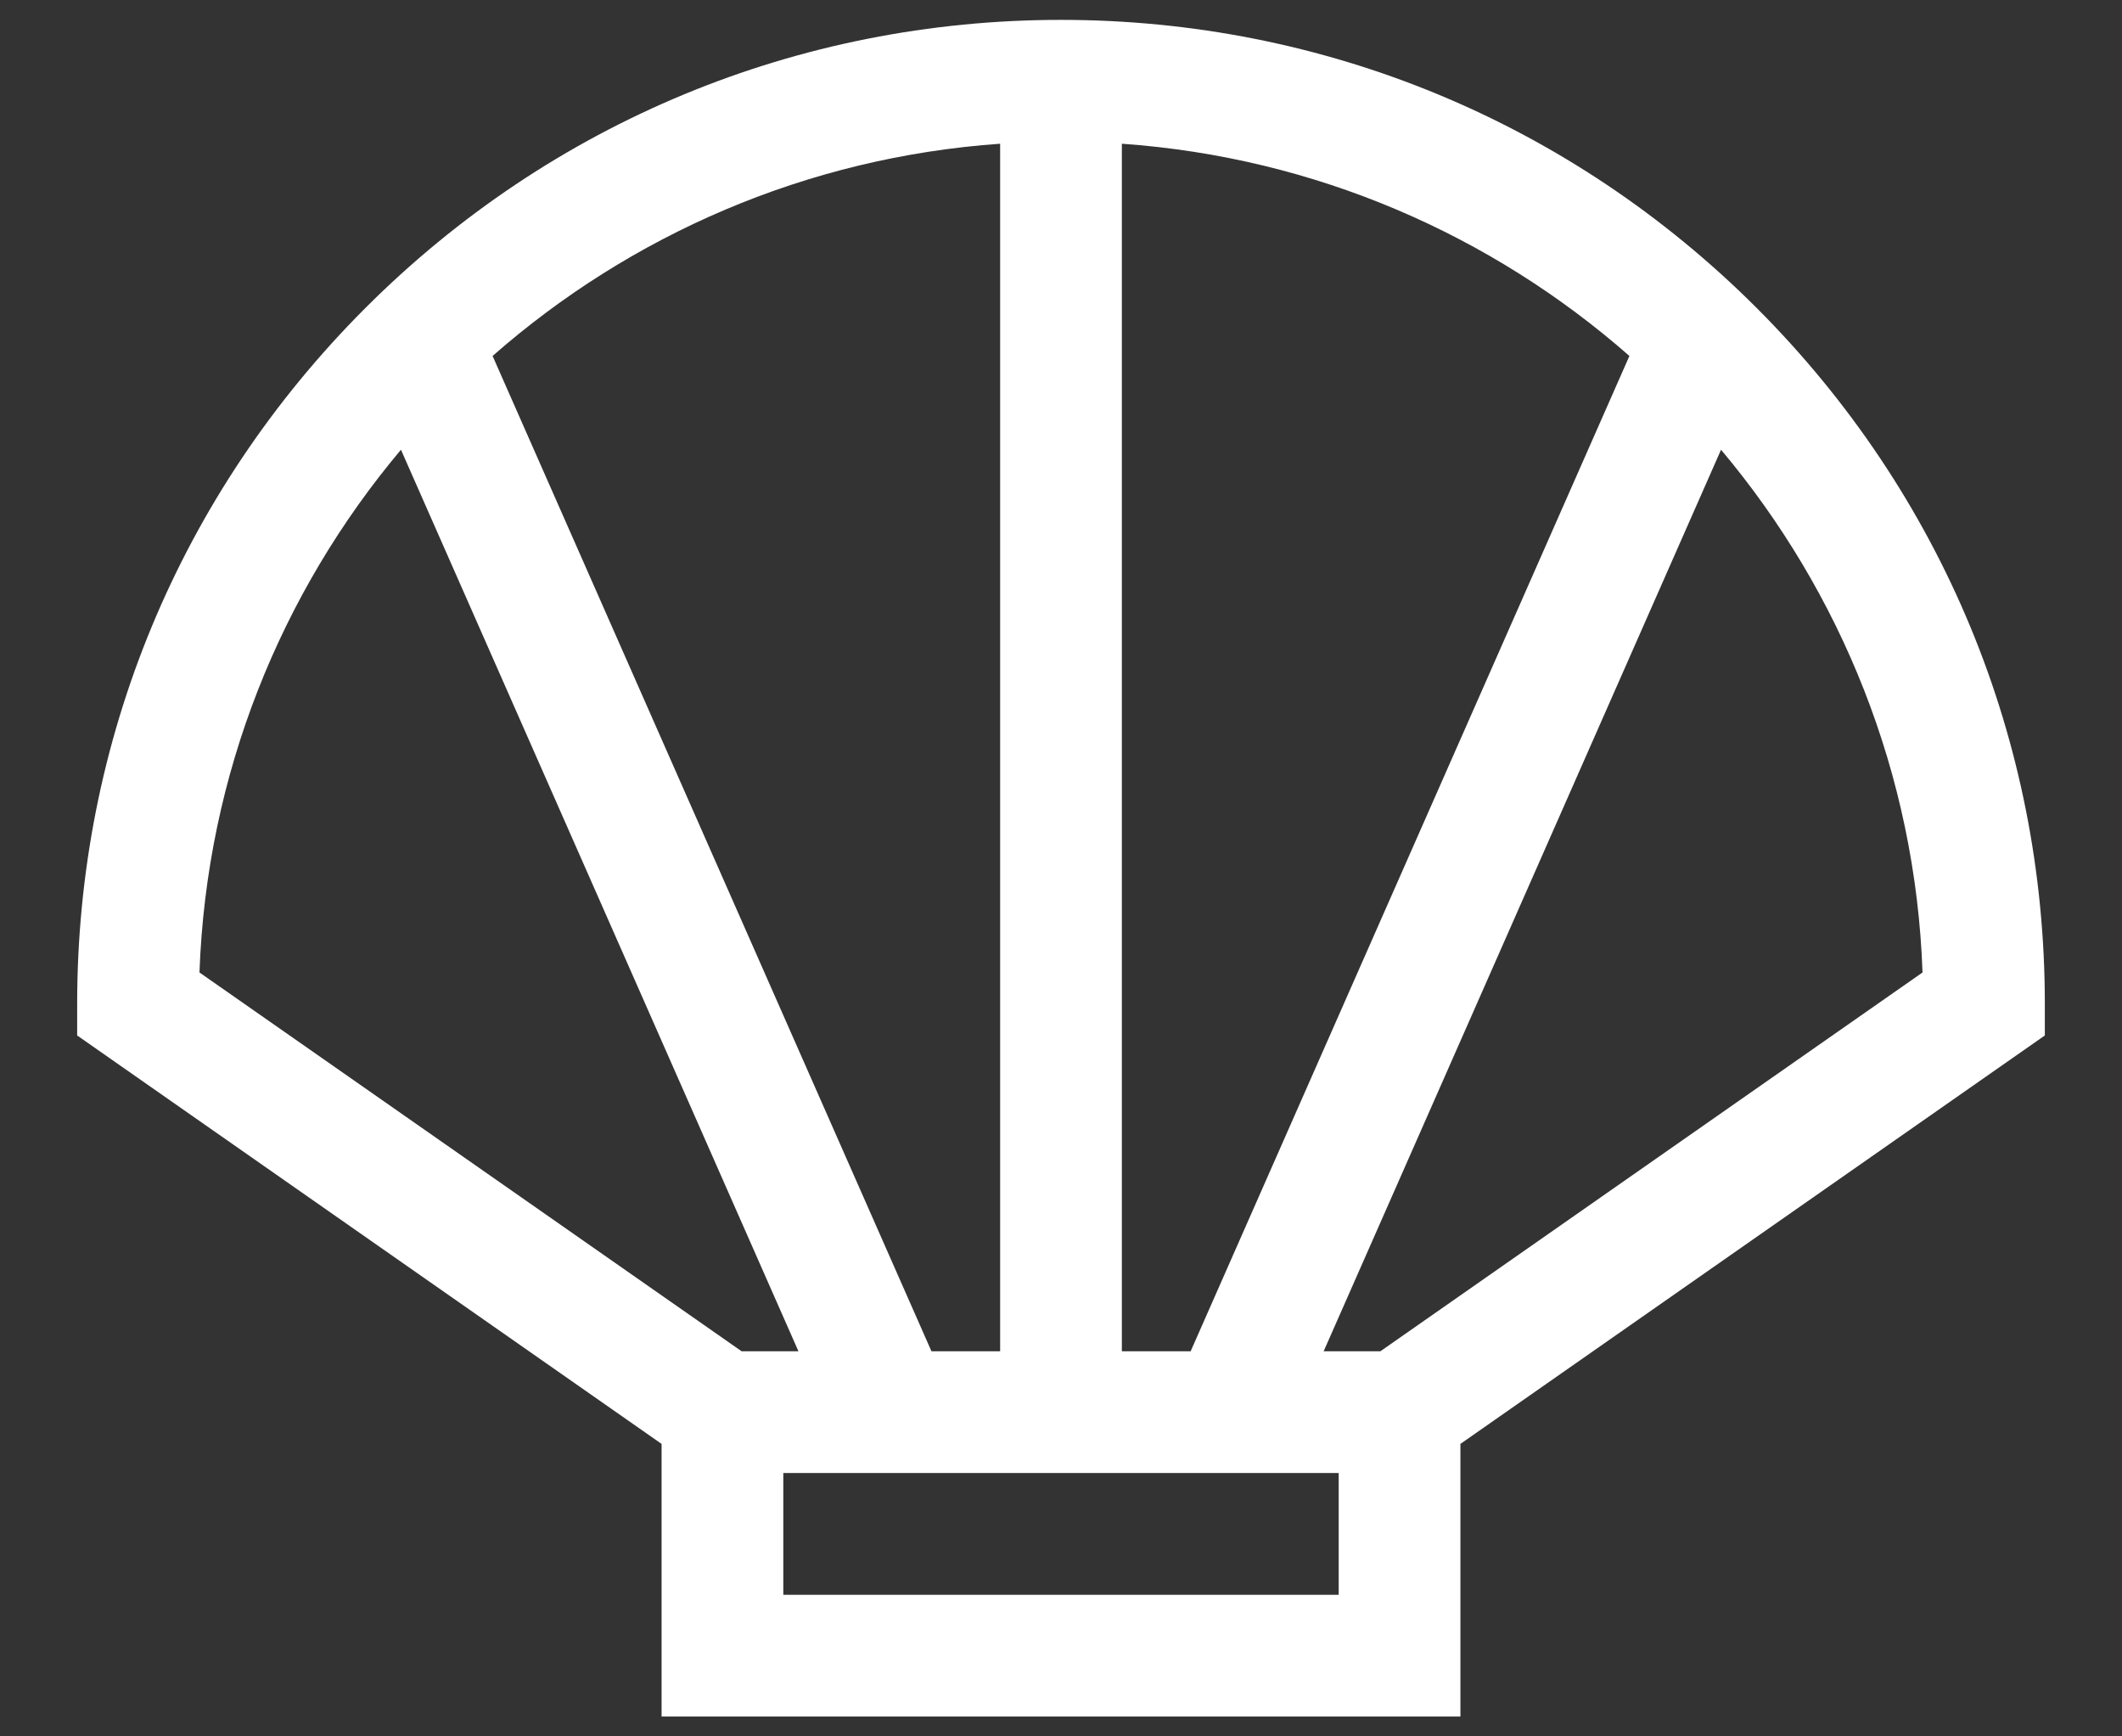 <svg width="22" height="18" viewBox="0 0 22 18" fill="none" xmlns="http://www.w3.org/2000/svg">
<rect x="0" y="0" width="22" height="18" fill="#333333" stroke="none"/>
<path d="M18.213 3.193C16.286 1.267 13.725 0.206 11 0.206C8.276 0.206 5.714 1.267 3.788 3.193C1.861 5.12 0.8 7.681 0.8 10.406V10.734L6.859 14.968V17.794H15.141V14.968L21.2 10.734V10.406C21.2 7.681 20.139 5.12 18.213 3.193ZM11.631 14.008V1.49C13.639 1.631 15.466 2.437 16.893 3.69L12.344 14.008H11.631ZM9.657 14.008L5.107 3.69C6.534 2.437 8.361 1.631 10.369 1.49V14.008H9.657ZM2.068 10.081C2.142 8.022 2.915 6.139 4.157 4.662L8.278 14.008H7.689L2.068 10.081ZM8.121 16.532V15.27H13.879V16.532H8.121ZM14.311 14.008H13.723L17.843 4.662C19.085 6.139 19.859 8.022 19.932 10.081L14.311 14.008Z" fill="white"/>
</svg>
